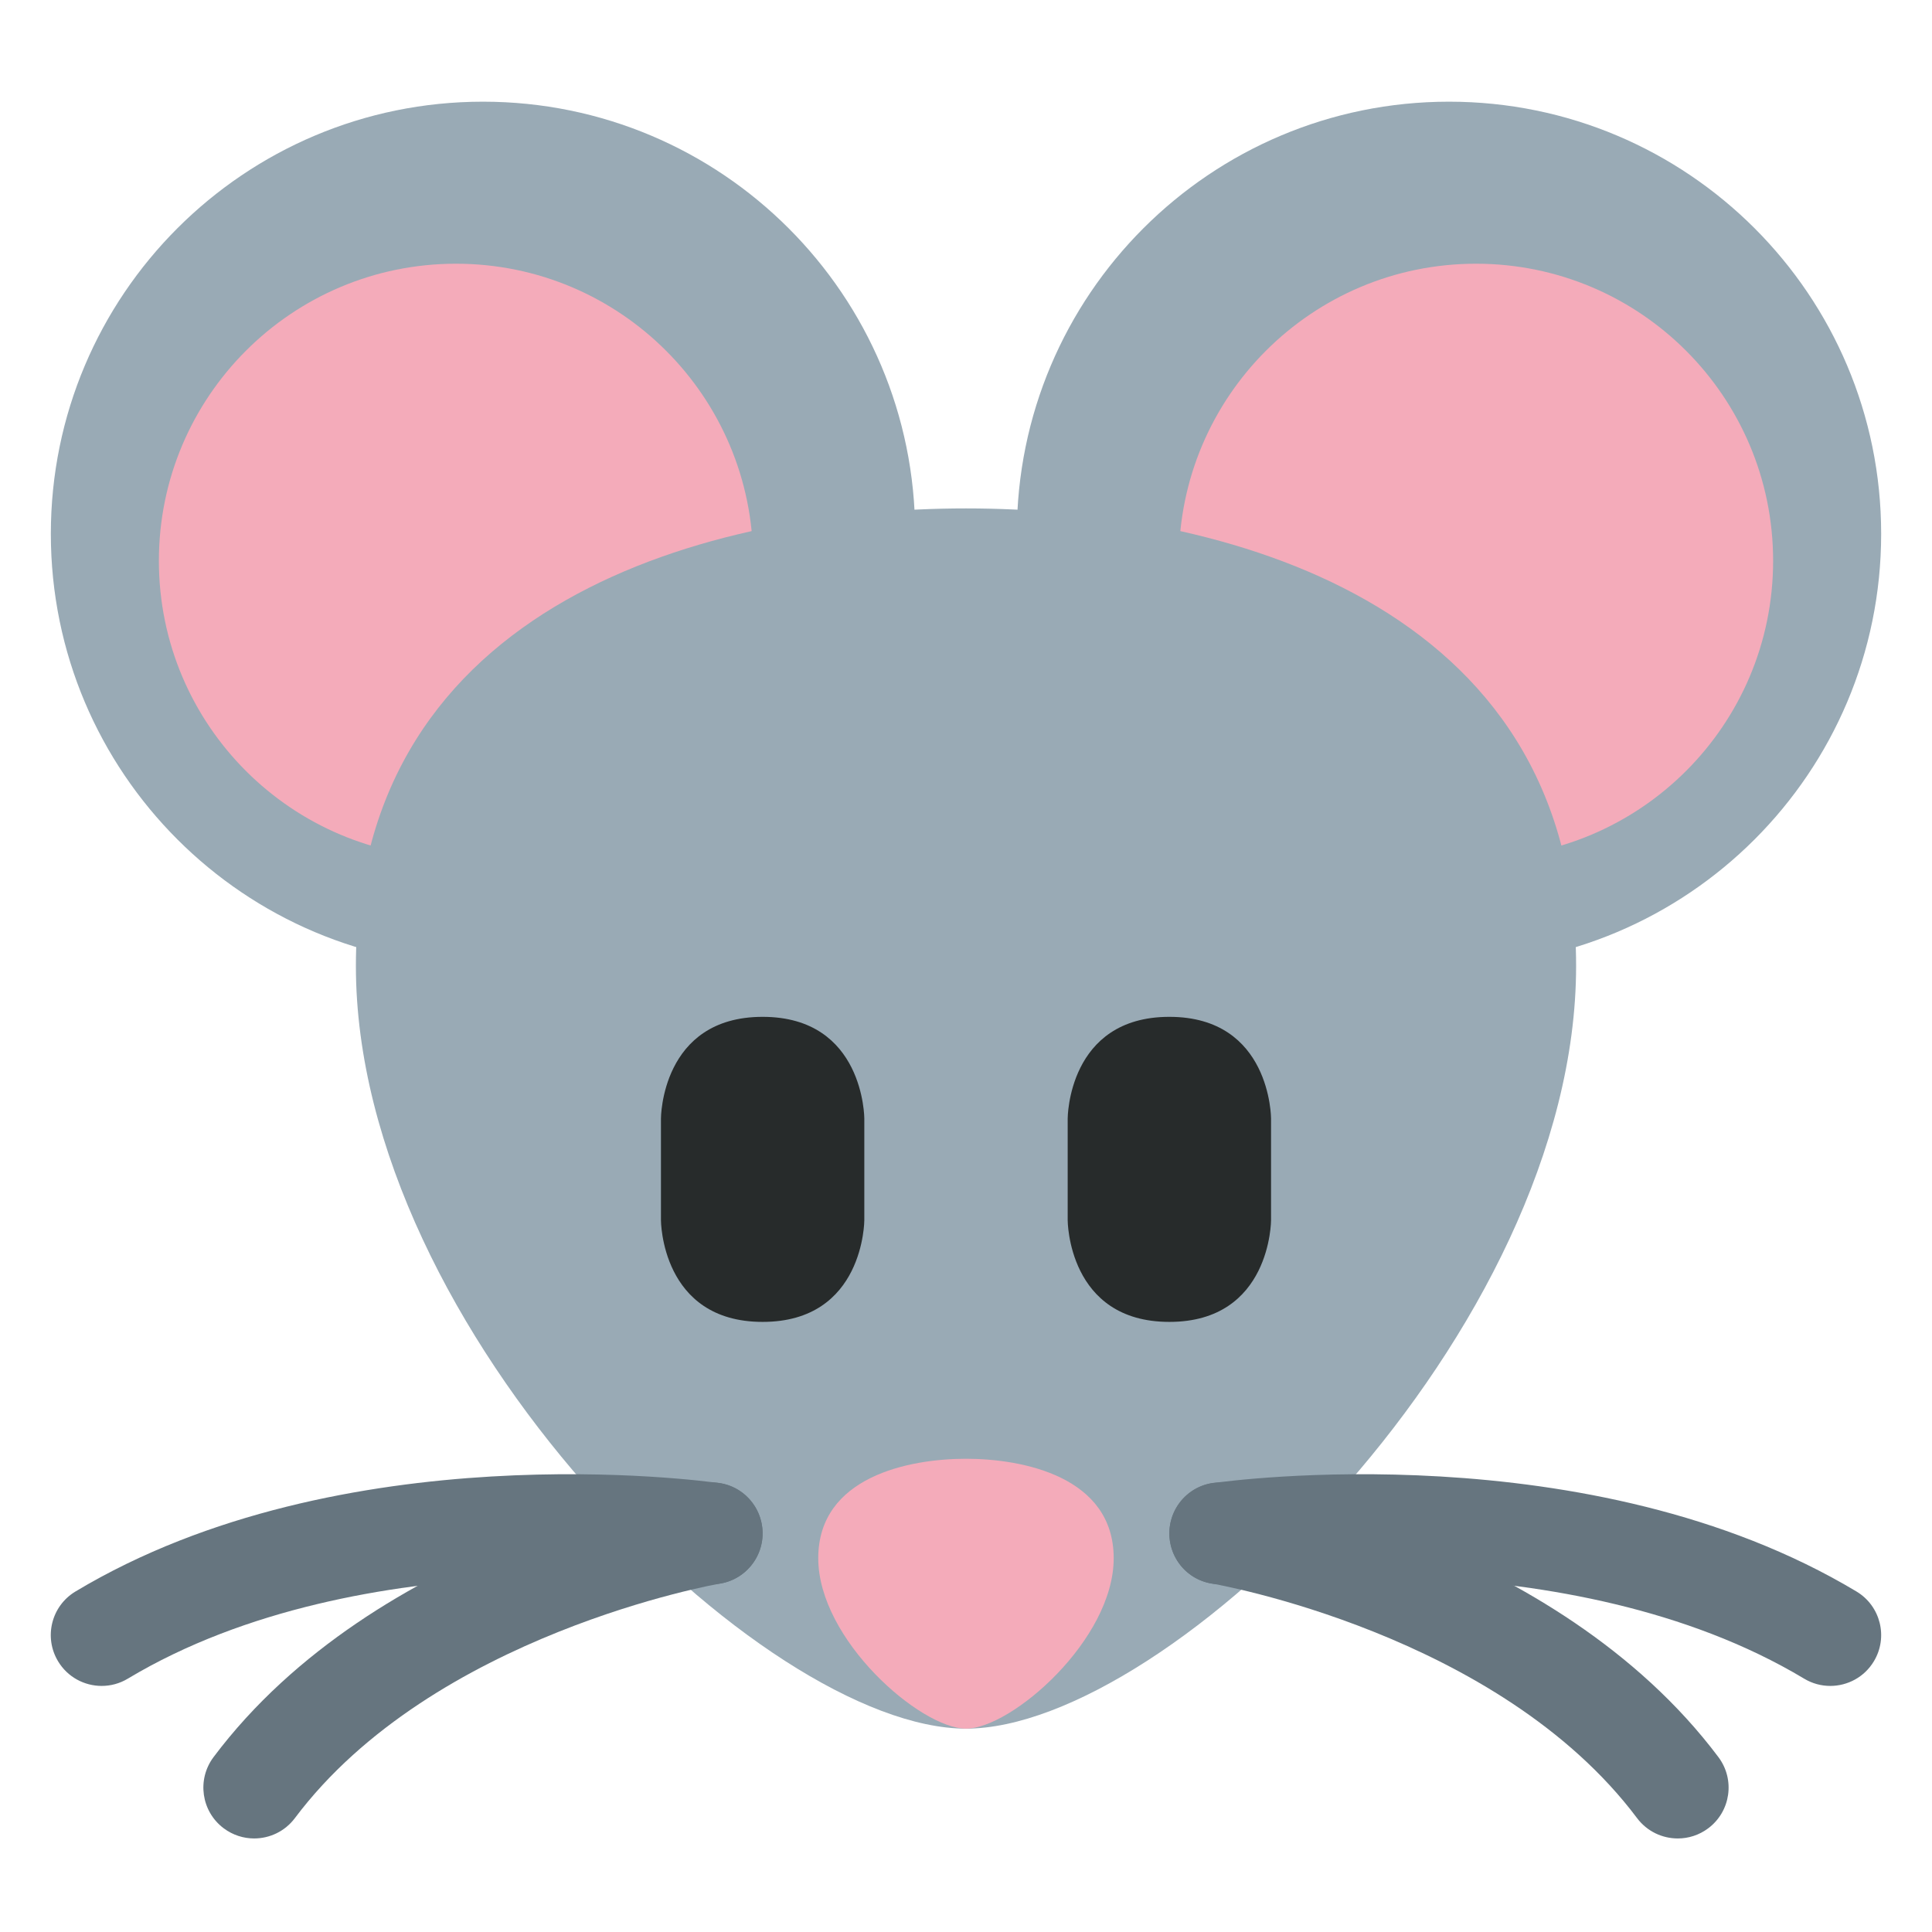 <svg xmlns="http://www.w3.org/2000/svg" viewBox="0 0 47.5 47.5" enable-background="new 0 0 47.5 47.5" xmlns:xlink="http://www.w3.org/1999/xlink"><defs><clipPath id="0"><path d="m0 38h38v-38h-38v38"/></clipPath></defs><g transform="matrix(1.25 0 0-1.25 0 47.5)"><g clip-path="url(#0)"><g fill="#99aab5"><path d="m0 0c0-4.695-3.805-8.5-8.5-8.5-4.695 0-8.5 3.805-8.5 8.5 0 4.695 3.805 8.5 8.5 8.5 4.695 0 8.5-3.805 8.5-8.5" transform="translate(18 27.5)"/><path d="m0 0c0-4.695-3.806-8.5-8.5-8.5-4.694 0-8.5 3.805-8.5 8.5 0 4.695 3.806 8.5 8.5 8.5 4.694 0 8.5-3.805 8.5-8.5" transform="translate(37 27.5)"/></g><g fill="#f4abba"><path d="m0 0c0-3.228-2.617-5.844-5.844-5.844-3.227 0-5.844 2.616-5.844 5.844 0 3.227 2.617 5.844 5.844 5.844 3.227 0 5.844-2.617 5.844-5.844" transform="translate(14.813 26.969)"/><path d="m0 0c0-3.228-2.617-5.844-5.844-5.844-3.226 0-5.844 2.616-5.844 5.844 0 3.227 2.618 5.844 5.844 5.844 3.227 0 5.844-2.617 5.844-5.844" transform="translate(34.875 26.969)"/></g><path d="m0 0c0-7.18-8-15-12-15-4 0-12 7.82-12 15 0 7.18 7 9 12 9 5 0 12-1.82 12-9" fill="#99aab5" transform="translate(31 19)"/><path d="m0 0c0-1.604-2.01-3.352-2.905-3.352-.894 0-2.906 1.748-2.906 3.352 0 1.605 1.788 1.956 2.906 1.956 1.117 0 2.905-.351 2.905-1.956" fill="#f4abba" transform="translate(21.905 7.352)"/><g fill="#66757f"><path d="m0 0c-.175 0-.353.046-.514.143-4.628 2.777-11.278 1.877-11.344 1.867-.56-.079-1.053.303-1.13.849-.078.547.301 1.053.847 1.131.301.042 7.412 1.014 12.657-2.133.473-.284.627-.898.342-1.372-.187-.312-.518-.485-.858-.485" transform="translate(35.999 4.84)"/><path d="m0 0c-.305 0-.604.138-.801.4-2.728 3.637-8.308 4.604-8.364 4.614-.545.09-.913.606-.822 1.15.09.545.606.92 1.15.822.262-.044 6.433-1.115 9.636-5.386.332-.442.242-1.069-.2-1.4-.18-.135-.39-.2-.599-.2" transform="translate(33 1.84)"/><path d="m0 0c-.34 0-.671.173-.858.485-.285.474-.131 1.088.342 1.372 5.245 3.147 12.355 2.175 12.657 2.133.546-.078.925-.584.848-1.131-.078-.546-.582-.929-1.131-.849-.066.009-6.717.909-11.344-1.867-.161-.097-.339-.143-.514-.143" transform="translate(2 4.84)"/><path d="m0 0c-.208 0-.419.065-.599.2-.442.331-.531.958-.2 1.4 3.203 4.271 9.375 5.342 9.635 5.386.549.097 1.06-.276 1.151-.821.091-.544-.277-1.06-.82-1.151-.057-.01-5.649-.992-8.366-4.614-.197-.262-.497-.4-.801-.4" transform="translate(4.999 1.84)"/></g><path d="m0 0c0 0 0 2 2 2 2 0 2-2 2-2v-2c0 0 0-2-2-2-2 0-2 2-2 2v2" fill="#272b2b" transform="translate(13 16)" id="1"/><use transform="translate(8)" xlink:href="#1"/></g></g></svg>